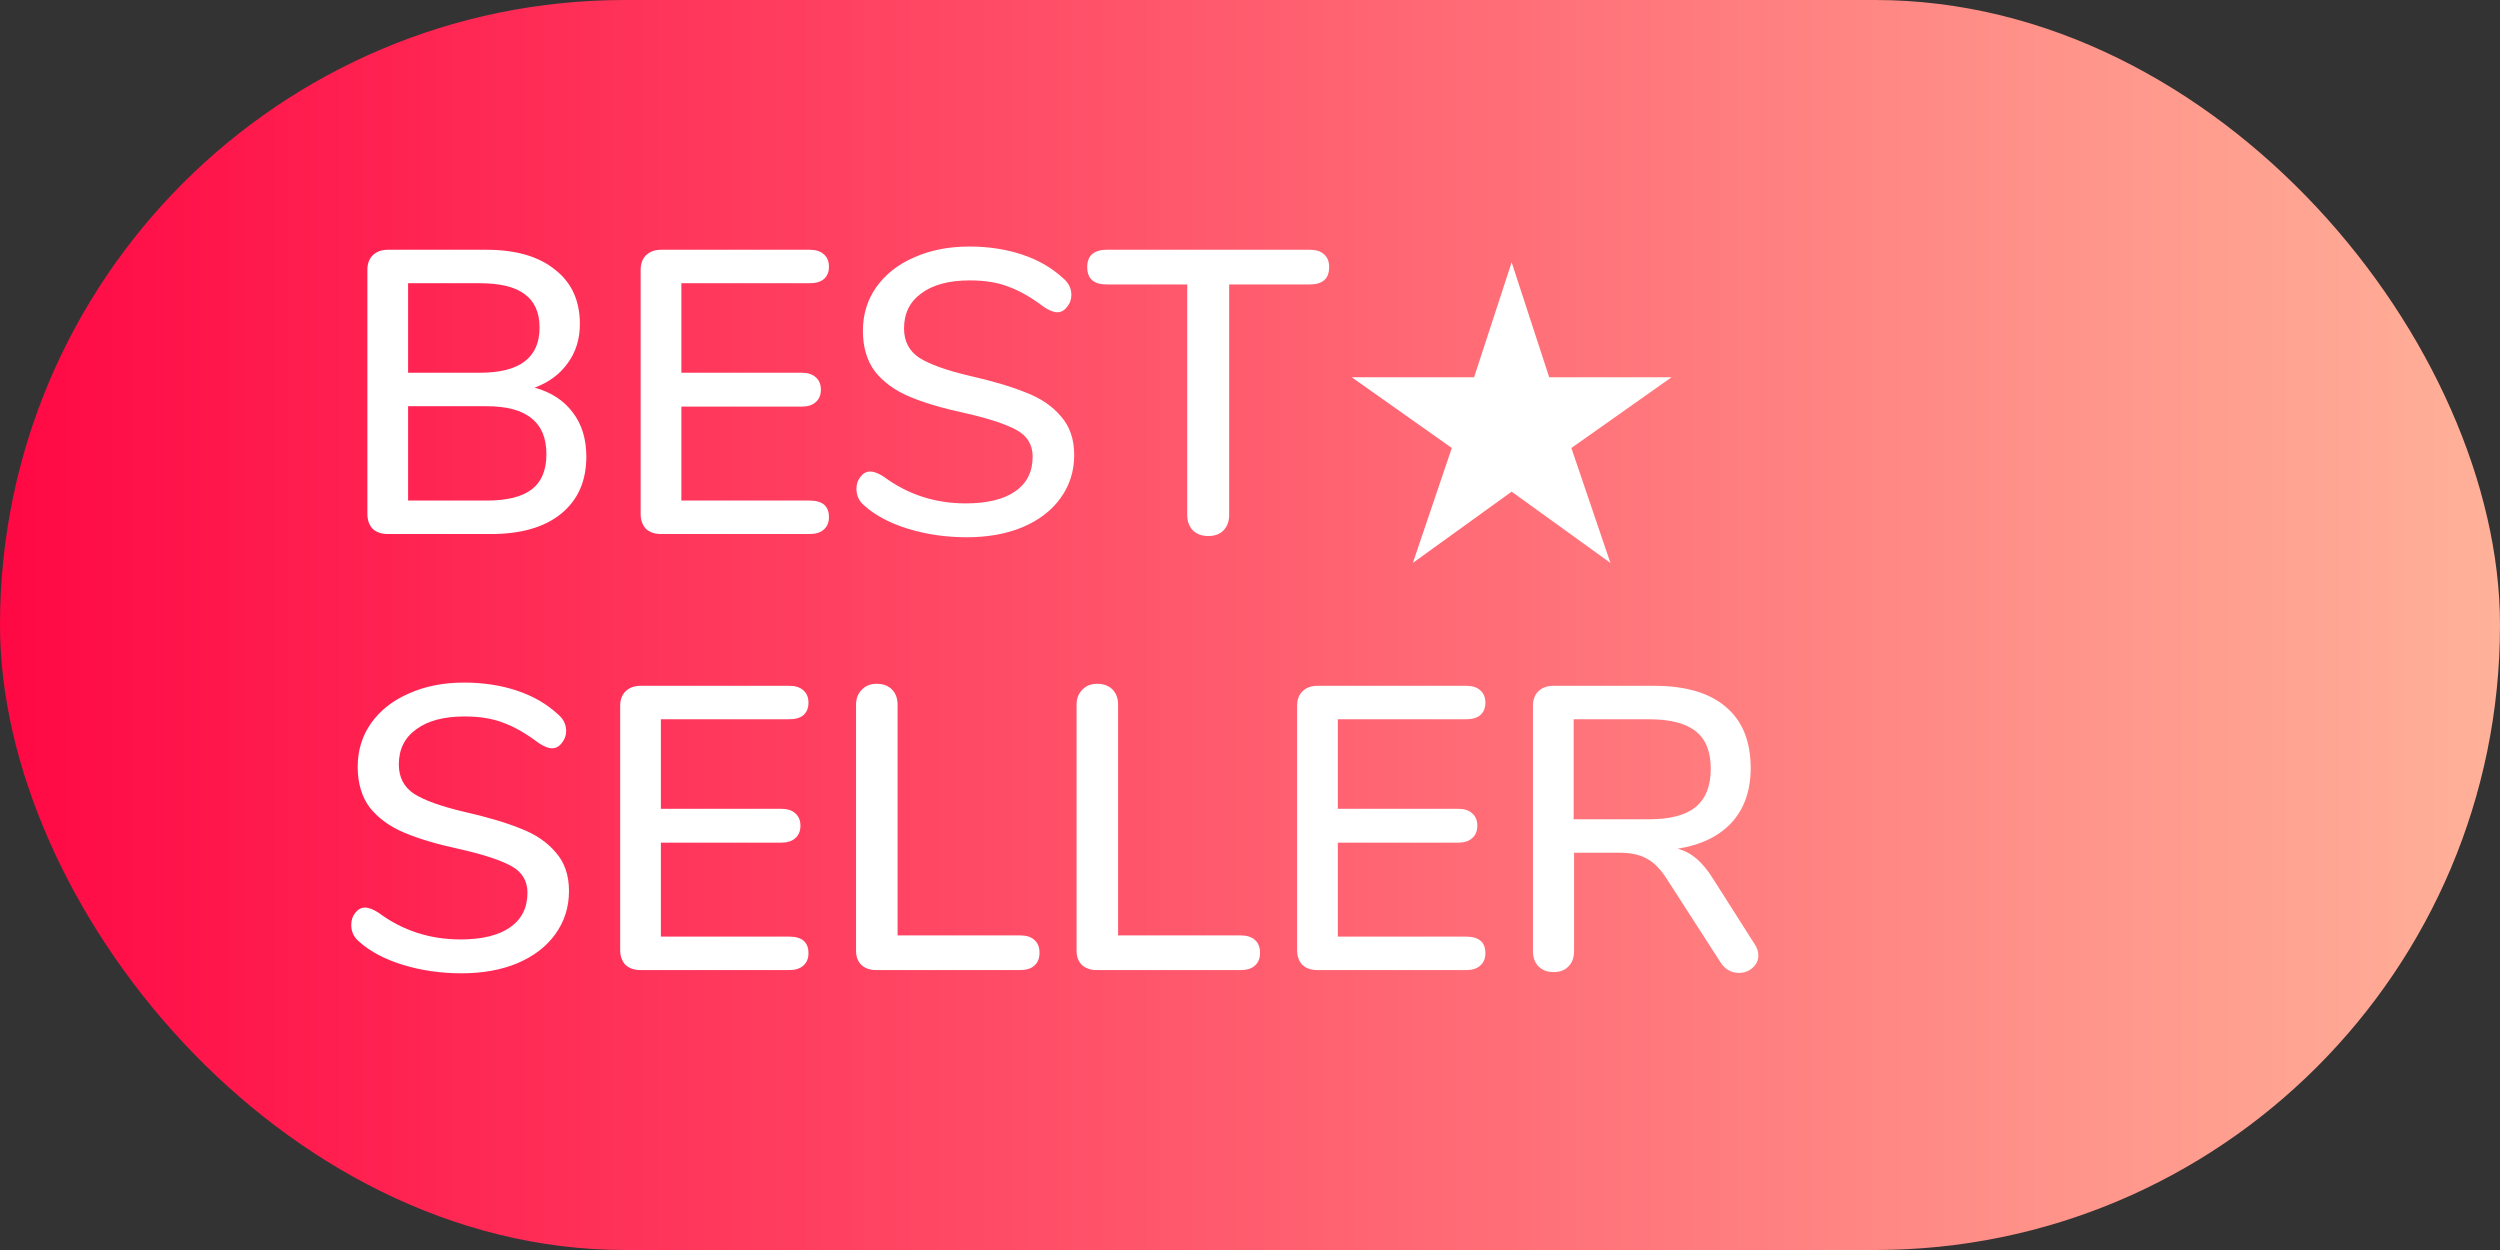 <svg width="62" height="31" viewBox="0 0 62 31" fill="none" xmlns="http://www.w3.org/2000/svg">
<rect x="0" y="0" width="62" height="31" fill="#333333" stroke="none"/>
<rect width="62" height="31" rx="15.5" fill="url(#paint0_linear)"/>
<path d="M13.261 9.614C13.668 9.727 13.981 9.931 14.201 10.224C14.428 10.518 14.541 10.884 14.541 11.324C14.541 11.931 14.331 12.404 13.911 12.744C13.498 13.078 12.918 13.244 12.171 13.244H9.621C9.461 13.244 9.334 13.201 9.241 13.114C9.154 13.021 9.111 12.898 9.111 12.744V6.694C9.111 6.541 9.154 6.421 9.241 6.334C9.334 6.241 9.461 6.194 9.621 6.194H12.061C12.788 6.194 13.354 6.357 13.761 6.684C14.174 7.004 14.381 7.454 14.381 8.034C14.381 8.407 14.281 8.731 14.081 9.004C13.888 9.277 13.614 9.481 13.261 9.614ZM10.121 9.244H11.901C12.888 9.244 13.381 8.871 13.381 8.124C13.381 7.751 13.258 7.474 13.011 7.294C12.771 7.114 12.401 7.024 11.901 7.024H10.121V9.244ZM12.061 12.414C12.574 12.414 12.951 12.321 13.191 12.134C13.431 11.947 13.551 11.658 13.551 11.264C13.551 10.864 13.428 10.568 13.181 10.374C12.941 10.174 12.568 10.074 12.061 10.074H10.121V12.414H12.061ZM16.398 13.244C16.238 13.244 16.112 13.201 16.018 13.114C15.932 13.021 15.888 12.898 15.888 12.744V6.694C15.888 6.541 15.932 6.421 16.018 6.334C16.112 6.241 16.238 6.194 16.398 6.194H20.078C20.232 6.194 20.348 6.231 20.428 6.304C20.515 6.377 20.558 6.481 20.558 6.614C20.558 6.747 20.515 6.851 20.428 6.924C20.348 6.991 20.232 7.024 20.078 7.024H16.898V9.244H19.878C20.032 9.244 20.148 9.281 20.228 9.354C20.315 9.427 20.358 9.531 20.358 9.664C20.358 9.797 20.315 9.901 20.228 9.974C20.148 10.047 20.032 10.084 19.878 10.084H16.898V12.414H20.078C20.398 12.414 20.558 12.551 20.558 12.824C20.558 12.957 20.515 13.061 20.428 13.134C20.348 13.207 20.232 13.244 20.078 13.244H16.398ZM23.97 13.324C23.464 13.324 22.98 13.254 22.52 13.114C22.067 12.974 21.704 12.781 21.43 12.534C21.304 12.428 21.24 12.291 21.24 12.124C21.24 12.004 21.274 11.904 21.34 11.824C21.407 11.738 21.487 11.694 21.58 11.694C21.674 11.694 21.787 11.738 21.92 11.824C22.514 12.264 23.19 12.484 23.95 12.484C24.484 12.484 24.894 12.384 25.18 12.184C25.467 11.984 25.61 11.697 25.61 11.324C25.61 11.031 25.477 10.811 25.21 10.664C24.944 10.518 24.517 10.377 23.93 10.244C23.37 10.124 22.91 9.987 22.55 9.834C22.19 9.681 21.907 9.474 21.7 9.214C21.5 8.947 21.4 8.611 21.4 8.204C21.4 7.797 21.51 7.437 21.73 7.124C21.957 6.804 22.27 6.557 22.67 6.384C23.07 6.204 23.527 6.114 24.04 6.114C24.514 6.114 24.95 6.181 25.35 6.314C25.75 6.447 26.09 6.644 26.37 6.904C26.504 7.017 26.57 7.154 26.57 7.314C26.57 7.427 26.534 7.527 26.46 7.614C26.394 7.701 26.314 7.744 26.22 7.744C26.134 7.744 26.024 7.701 25.89 7.614C25.584 7.381 25.294 7.214 25.02 7.114C24.754 7.007 24.43 6.954 24.05 6.954C23.537 6.954 23.137 7.061 22.85 7.274C22.564 7.481 22.42 7.771 22.42 8.144C22.42 8.464 22.547 8.707 22.8 8.874C23.054 9.034 23.46 9.181 24.02 9.314C24.607 9.447 25.08 9.587 25.44 9.734C25.807 9.874 26.097 10.071 26.31 10.324C26.53 10.571 26.64 10.891 26.64 11.284C26.64 11.684 26.527 12.041 26.3 12.354C26.08 12.661 25.767 12.901 25.36 13.074C24.96 13.241 24.497 13.324 23.97 13.324ZM29.963 13.294C29.81 13.294 29.683 13.248 29.583 13.154C29.49 13.054 29.443 12.928 29.443 12.774V7.054H27.443C27.123 7.054 26.963 6.911 26.963 6.624C26.963 6.484 27.003 6.377 27.083 6.304C27.17 6.231 27.29 6.194 27.443 6.194H32.483C32.637 6.194 32.753 6.231 32.833 6.304C32.92 6.377 32.963 6.484 32.963 6.624C32.963 6.911 32.803 7.054 32.483 7.054H30.483V12.774C30.483 12.928 30.437 13.054 30.343 13.154C30.25 13.248 30.123 13.294 29.963 13.294Z" fill="white"/>
<path d="M11.441 24.138C10.934 24.138 10.451 24.068 9.991 23.928C9.538 23.788 9.174 23.595 8.901 23.348C8.774 23.241 8.711 23.105 8.711 22.938C8.711 22.818 8.744 22.718 8.811 22.638C8.878 22.551 8.958 22.508 9.051 22.508C9.144 22.508 9.258 22.551 9.391 22.638C9.984 23.078 10.661 23.298 11.421 23.298C11.954 23.298 12.364 23.198 12.651 22.998C12.938 22.798 13.081 22.511 13.081 22.138C13.081 21.845 12.948 21.625 12.681 21.478C12.414 21.331 11.988 21.191 11.401 21.058C10.841 20.938 10.381 20.801 10.021 20.648C9.661 20.495 9.378 20.288 9.171 20.028C8.971 19.761 8.871 19.425 8.871 19.018C8.871 18.611 8.981 18.251 9.201 17.938C9.428 17.618 9.741 17.371 10.141 17.198C10.541 17.018 10.998 16.928 11.511 16.928C11.984 16.928 12.421 16.995 12.821 17.128C13.221 17.261 13.561 17.458 13.841 17.718C13.974 17.831 14.041 17.968 14.041 18.128C14.041 18.241 14.004 18.341 13.931 18.428C13.864 18.515 13.784 18.558 13.691 18.558C13.604 18.558 13.494 18.515 13.361 18.428C13.054 18.195 12.764 18.028 12.491 17.928C12.224 17.821 11.901 17.768 11.521 17.768C11.008 17.768 10.608 17.875 10.321 18.088C10.034 18.295 9.891 18.585 9.891 18.958C9.891 19.278 10.018 19.521 10.271 19.688C10.524 19.848 10.931 19.995 11.491 20.128C12.078 20.261 12.551 20.401 12.911 20.548C13.278 20.688 13.568 20.885 13.781 21.138C14.001 21.385 14.111 21.705 14.111 22.098C14.111 22.498 13.998 22.855 13.771 23.168C13.551 23.475 13.238 23.715 12.831 23.888C12.431 24.055 11.968 24.138 11.441 24.138ZM15.89 24.058C15.73 24.058 15.604 24.015 15.511 23.928C15.424 23.835 15.38 23.711 15.38 23.558V17.508C15.38 17.355 15.424 17.235 15.511 17.148C15.604 17.055 15.73 17.008 15.89 17.008H19.57C19.724 17.008 19.84 17.045 19.921 17.118C20.007 17.191 20.05 17.295 20.05 17.428C20.05 17.561 20.007 17.665 19.921 17.738C19.84 17.805 19.724 17.838 19.57 17.838H16.39V20.058H19.37C19.524 20.058 19.64 20.095 19.721 20.168C19.807 20.241 19.851 20.345 19.851 20.478C19.851 20.611 19.807 20.715 19.721 20.788C19.64 20.861 19.524 20.898 19.37 20.898H16.39V23.228H19.57C19.89 23.228 20.05 23.365 20.05 23.638C20.05 23.771 20.007 23.875 19.921 23.948C19.84 24.021 19.724 24.058 19.57 24.058H15.89ZM21.73 24.058C21.577 24.058 21.453 24.015 21.36 23.928C21.273 23.841 21.23 23.725 21.23 23.578V17.478C21.23 17.325 21.277 17.201 21.37 17.108C21.463 17.008 21.587 16.958 21.74 16.958C21.9 16.958 22.027 17.005 22.12 17.098C22.213 17.191 22.26 17.318 22.26 17.478V23.198H25.3C25.453 23.198 25.57 23.235 25.65 23.308C25.737 23.381 25.78 23.488 25.78 23.628C25.78 23.768 25.737 23.875 25.65 23.948C25.57 24.021 25.453 24.058 25.3 24.058H21.73ZM27.199 24.058C27.046 24.058 26.922 24.015 26.829 23.928C26.742 23.841 26.699 23.725 26.699 23.578V17.478C26.699 17.325 26.746 17.201 26.839 17.108C26.932 17.008 27.056 16.958 27.209 16.958C27.369 16.958 27.496 17.005 27.589 17.098C27.682 17.191 27.729 17.318 27.729 17.478V23.198H30.769C30.922 23.198 31.039 23.235 31.119 23.308C31.206 23.381 31.249 23.488 31.249 23.628C31.249 23.768 31.206 23.875 31.119 23.948C31.039 24.021 30.922 24.058 30.769 24.058H27.199ZM32.678 24.058C32.518 24.058 32.391 24.015 32.298 23.928C32.211 23.835 32.168 23.711 32.168 23.558V17.508C32.168 17.355 32.211 17.235 32.298 17.148C32.391 17.055 32.518 17.008 32.678 17.008H36.358C36.511 17.008 36.628 17.045 36.708 17.118C36.794 17.191 36.838 17.295 36.838 17.428C36.838 17.561 36.794 17.665 36.708 17.738C36.628 17.805 36.511 17.838 36.358 17.838H33.178V20.058H36.158C36.311 20.058 36.428 20.095 36.508 20.168C36.594 20.241 36.638 20.345 36.638 20.478C36.638 20.611 36.594 20.715 36.508 20.788C36.428 20.861 36.311 20.898 36.158 20.898H33.178V23.228H36.358C36.678 23.228 36.838 23.365 36.838 23.638C36.838 23.771 36.794 23.875 36.708 23.948C36.628 24.021 36.511 24.058 36.358 24.058H32.678ZM43.517 23.418C43.577 23.505 43.607 23.598 43.607 23.698C43.607 23.818 43.557 23.921 43.457 24.008C43.364 24.088 43.254 24.128 43.127 24.128C42.941 24.128 42.791 24.045 42.677 23.878L41.337 21.798C41.184 21.558 41.021 21.391 40.847 21.298C40.674 21.198 40.447 21.148 40.167 21.148H39.037V23.588C39.037 23.748 38.991 23.875 38.897 23.968C38.811 24.061 38.687 24.108 38.527 24.108C38.374 24.108 38.251 24.061 38.157 23.968C38.064 23.875 38.017 23.748 38.017 23.588V17.508C38.017 17.355 38.061 17.235 38.147 17.148C38.241 17.055 38.367 17.008 38.527 17.008H41.017C41.797 17.008 42.391 17.181 42.797 17.528C43.211 17.875 43.417 18.381 43.417 19.048C43.417 19.601 43.261 20.051 42.947 20.398C42.634 20.738 42.187 20.955 41.607 21.048C41.781 21.095 41.937 21.178 42.077 21.298C42.217 21.418 42.354 21.585 42.487 21.798L43.517 23.418ZM40.897 20.318C41.417 20.318 41.801 20.218 42.047 20.018C42.301 19.811 42.427 19.495 42.427 19.068C42.427 18.641 42.304 18.331 42.057 18.138C41.811 17.938 41.424 17.838 40.897 17.838H39.027V20.318H40.897Z" fill="white"/>
<path d="M41.454 9.356H38.42L37.489 6.505L36.557 9.356H33.523L36.005 11.11L35.039 13.96L37.489 12.193L39.938 13.96L38.97 11.11L41.454 9.356Z" fill="white"/>
<defs>
<linearGradient id="paint0_linear" x1="0" y1="15.5" x2="62" y2="15.5" gradientUnits="userSpaceOnUse">
<stop stop-color="#FF0844"/>
<stop offset="1" stop-color="#FFB199"/>
</linearGradient>
</defs>
</svg>
